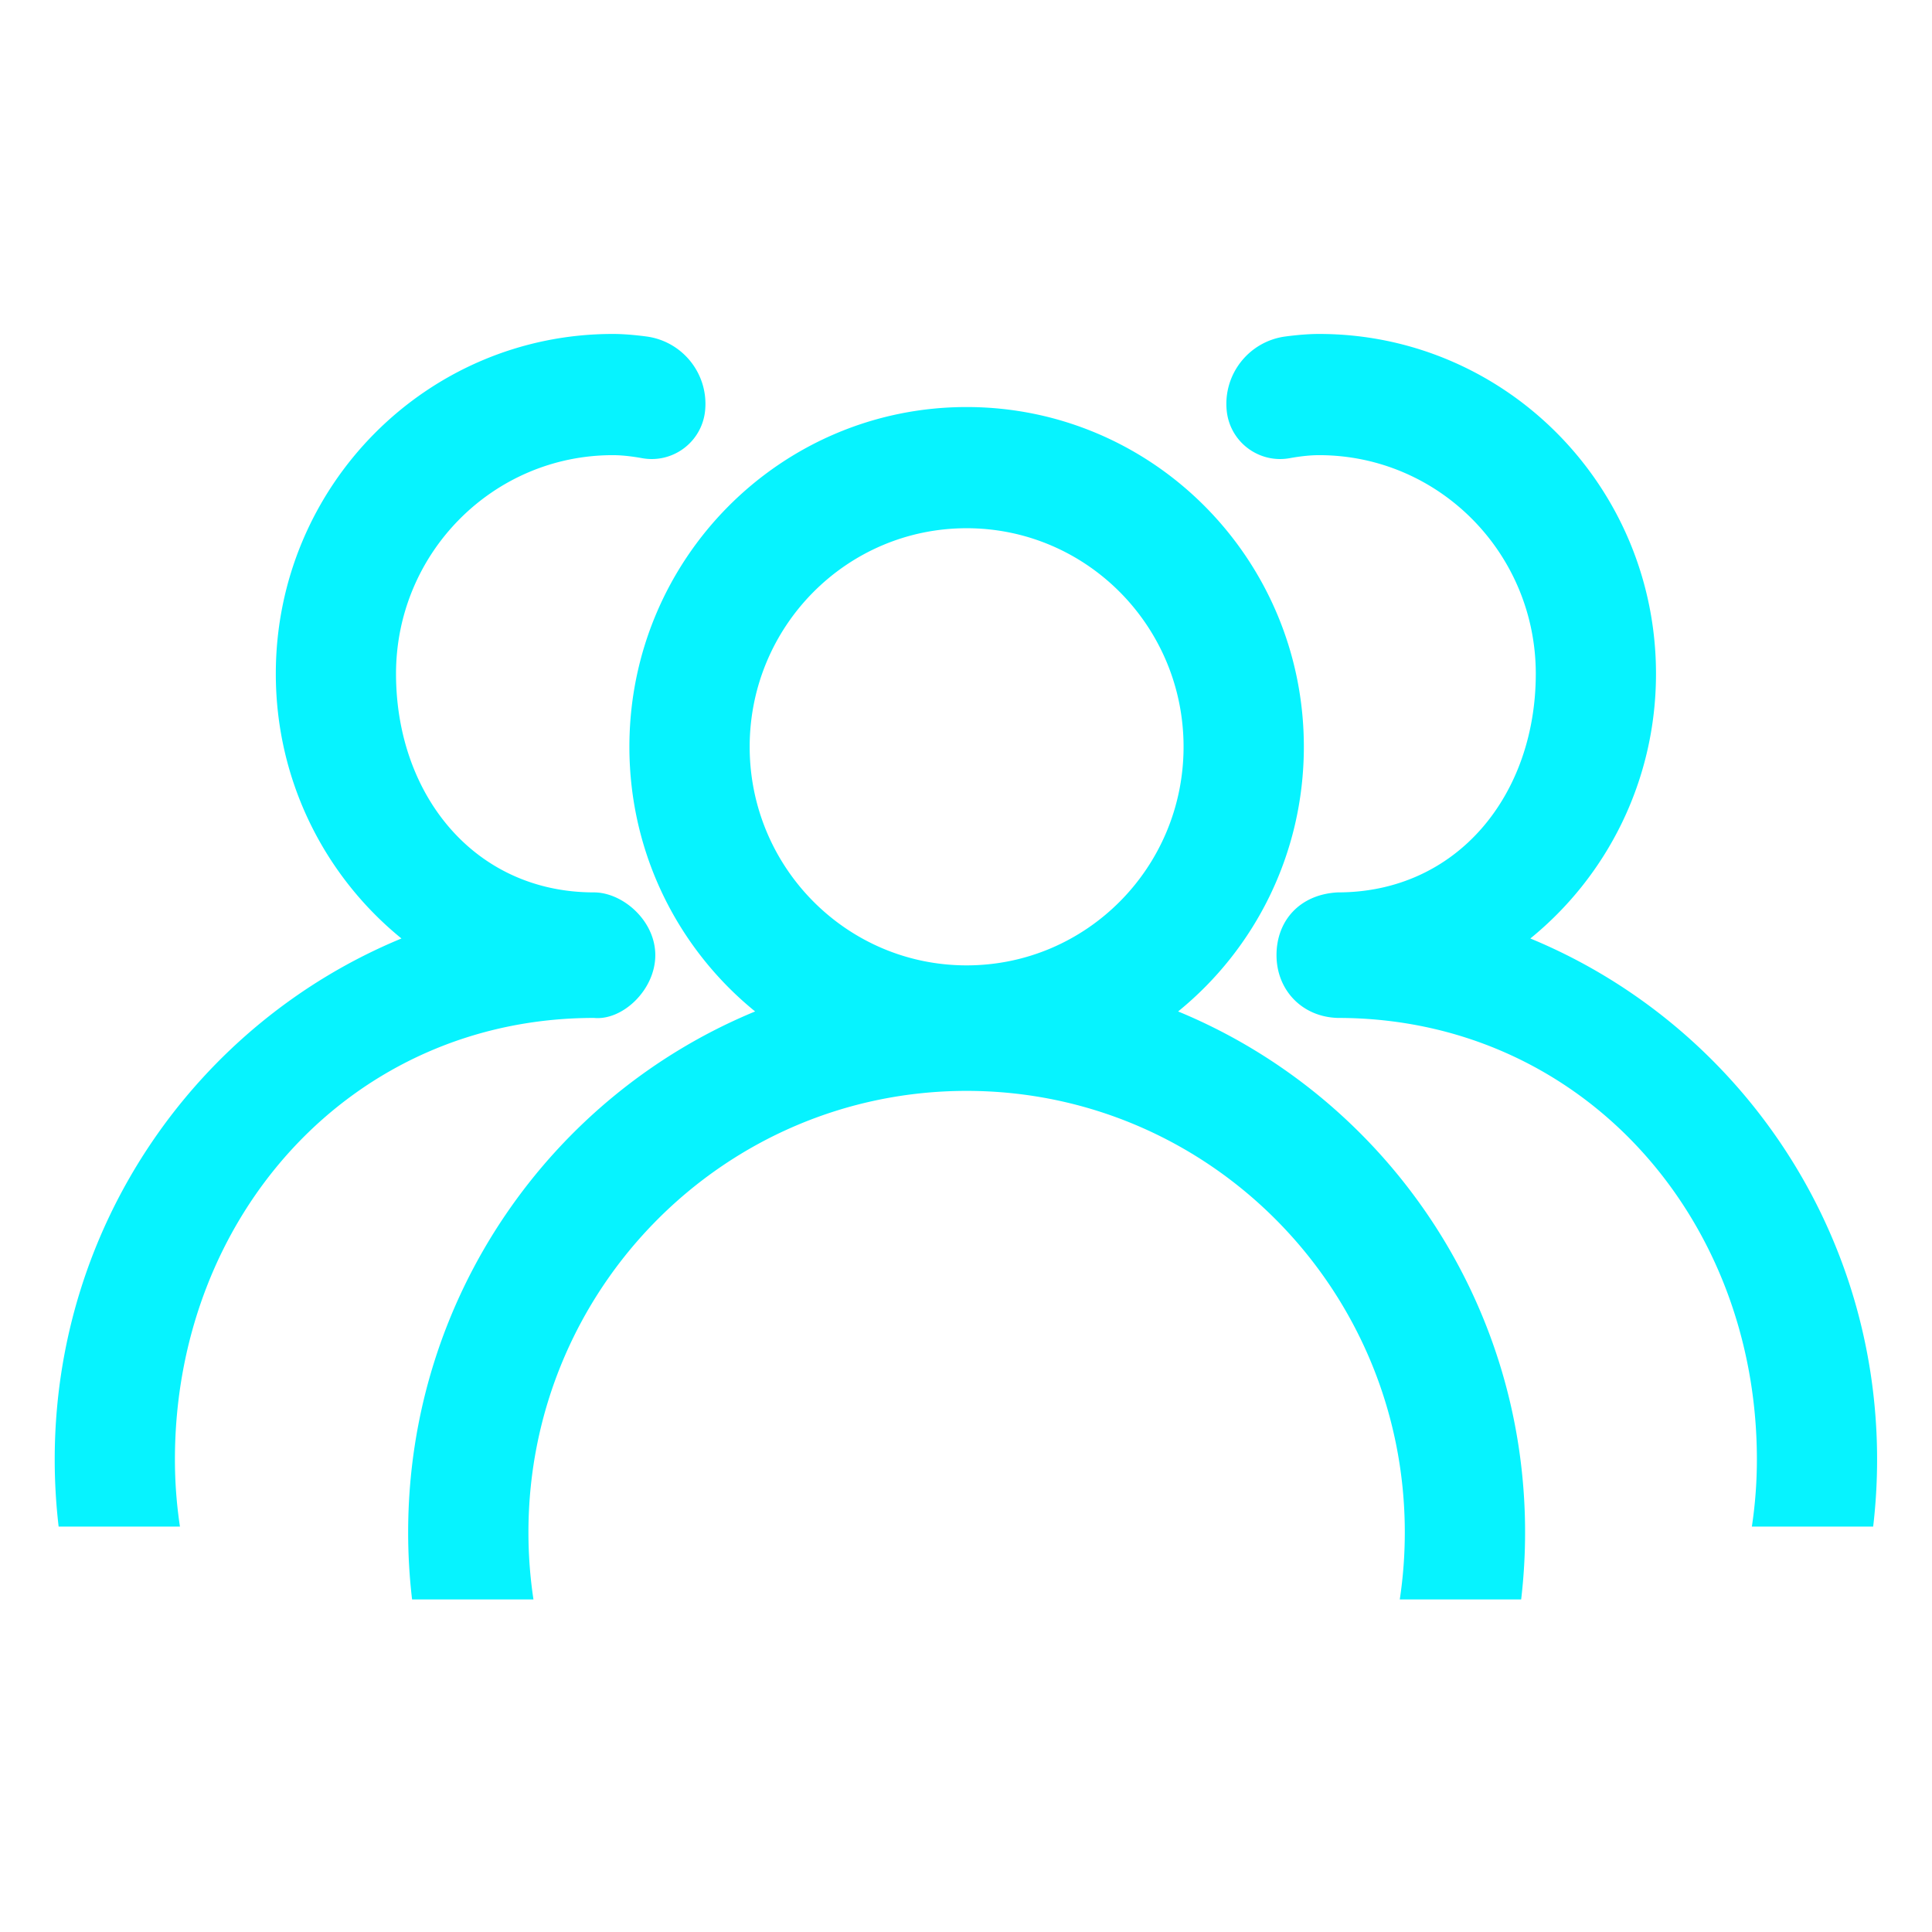 <?xml version="1.0" standalone="no"?><!DOCTYPE svg PUBLIC "-//W3C//DTD SVG 1.1//EN" "http://www.w3.org/Graphics/SVG/1.1/DTD/svg11.dtd"><svg t="1667026767724" class="icon" viewBox="0 0 1024 1024" version="1.1" xmlns="http://www.w3.org/2000/svg" p-id="1581" xmlns:xlink="http://www.w3.org/1999/xlink" width="200" height="200"><path d="M400.23 536.09c-40.64-33.009-66.64-83.58-66.64-140.27 0-99.455 80.024-180.08 178.738-180.08 98.715 0 178.739 80.625 178.739 180.08 0 56.69-26 107.261-66.64 140.27 107.895 44.514 183.901 151.361 183.901 276.094 0 12.032-0.707 23.898-2.082 35.557H741.91a237.55 237.55 0 0 0 2.664-35.557c0-129.229-103.98-233.99-232.246-233.99-128.266 0-232.246 104.761-232.246 233.99 0 12.088 0.91 23.962 2.664 35.557H218.41a303.535 303.535 0 0 1-2.082-35.557c0-124.733 76.006-231.58 183.902-276.094z m112.098-24.422c63.504 0 114.985-51.866 114.985-115.847 0-63.981-51.48-115.848-114.985-115.848-63.504 0-114.985 51.867-114.985 115.848 0 63.98 51.48 115.847 114.985 115.847zM699.087 177c98.652 0 178.626 80.64 178.626 180.116 0 56.7-25.983 107.281-66.598 140.297C918.942 541.936 994.9 648.805 994.9 773.562c0 12.034-0.707 23.902-2.081 35.564h-64.296a237.79 237.79 0 0 0 2.663-35.564c0-129.255-93.915-234.036-222.1-234.036-19.087-0.526-32.51-14.895-32.51-33.27 0-18.374 12.423-32.256 32.51-33.27 63.464 0 104.912-51.877 104.912-115.87 0-63.994-51.448-115.87-114.912-115.87-4.44 0-9.626 0.533-15.557 1.602-15.46 2.785-30.252-7.491-33.037-22.953a28.445 28.445 0 0 1-0.301-2.133c-1.997-19.42 11.83-36.901 31.189-39.43 6.803-0.888 12.705-1.332 17.706-1.332z m-374.273 0c-98.653 0-178.626 80.64-178.626 180.116 0 56.7 25.983 107.281 66.598 140.297C104.958 541.936 29 648.805 29 773.562c0 12.034 0.707 23.902 2.08 35.564h64.296a237.79 237.79 0 0 1-2.662-35.564c0-129.255 93.914-234.036 222.1-234.036 15.186 1.474 32.51-14.895 32.51-33.27 0-18.374-17.324-33.256-32.51-33.27-63.464 0-104.912-51.877-104.912-115.87 0-63.994 51.448-115.87 114.912-115.87 4.44 0 9.625 0.533 15.556 1.602 15.461 2.785 30.253-7.491 33.038-22.953 0.127-0.707 0.227-1.418 0.3-2.133 1.998-19.42-11.83-36.901-31.188-39.43-6.804-0.888-12.706-1.332-17.706-1.332z" p-id="1582" fill="#06f3ff"></path></svg>